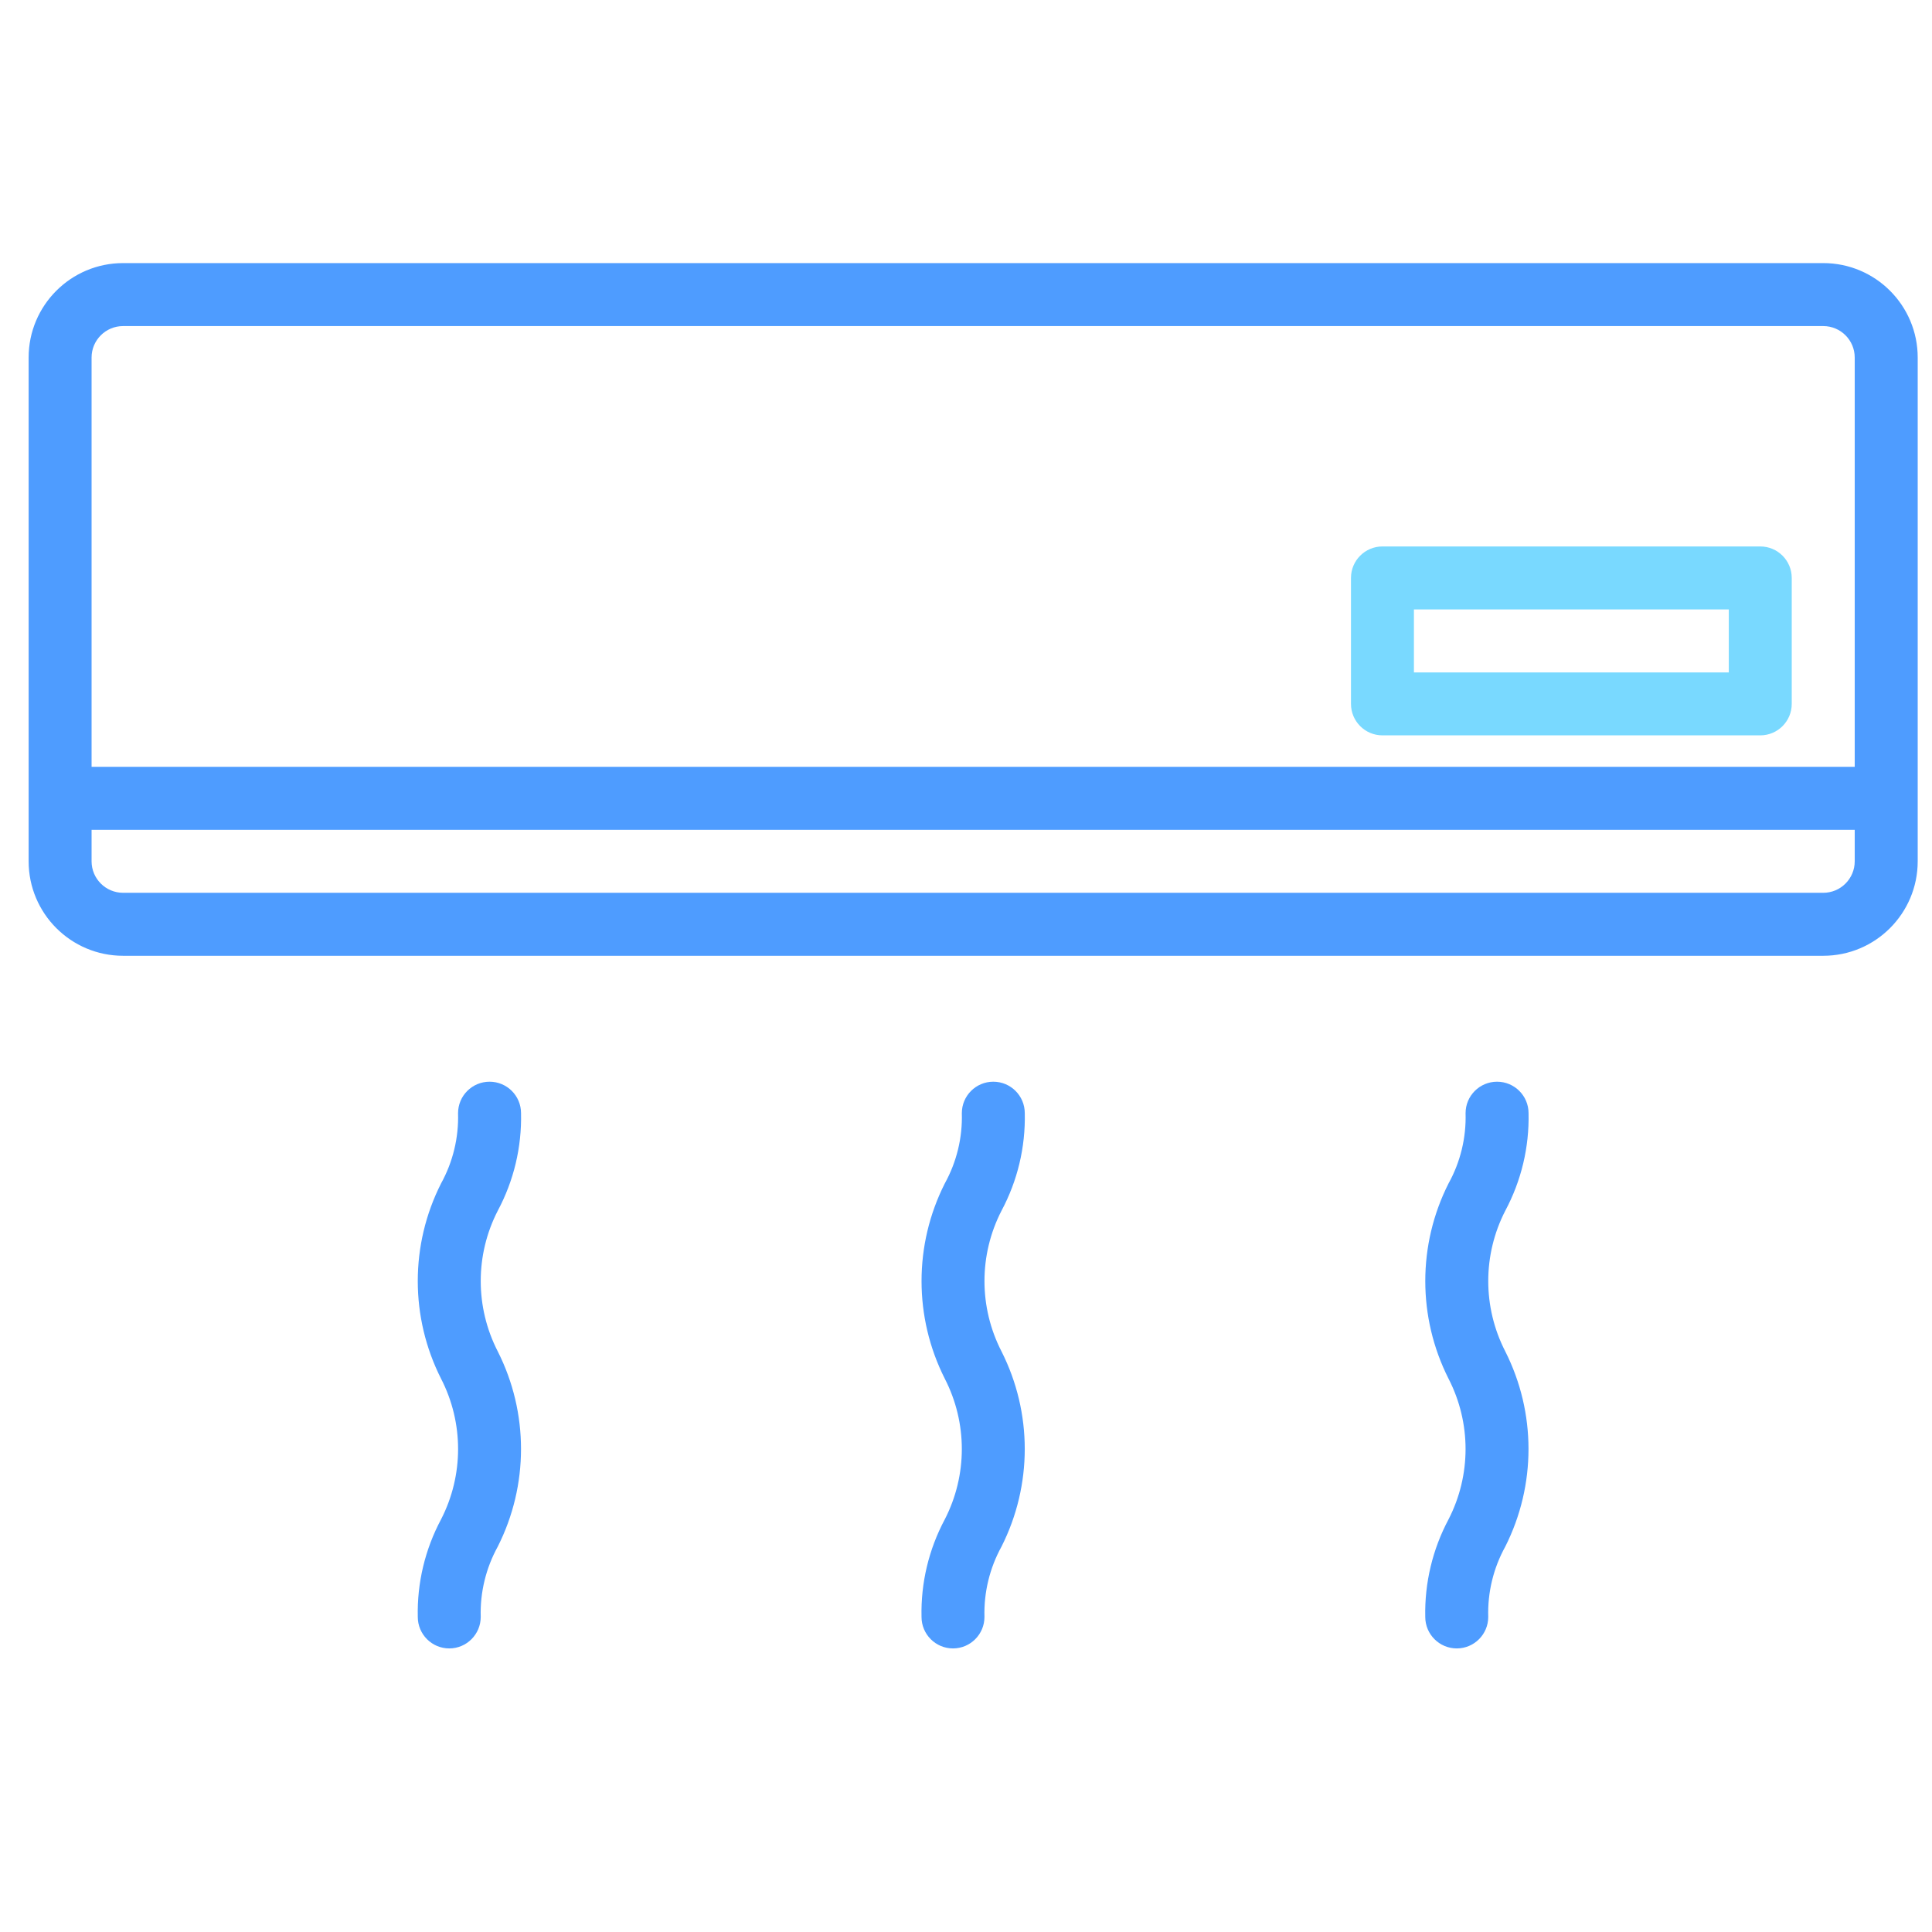 <svg width="45" height="45" viewBox="0 0 45 45" fill="none" xmlns="http://www.w3.org/2000/svg">
<g clip-path="url(#clip0_367_3124)">
<path d="M42.467 6.128H2.867C1.652 6.128 0.667 7.113 0.667 8.328V20.061C0.667 21.276 1.652 22.262 2.867 22.262H42.467C43.682 22.262 44.667 21.276 44.667 20.061V8.328C44.667 7.113 43.682 6.128 42.467 6.128ZM2.867 7.595H42.467C42.872 7.595 43.2 7.923 43.2 8.328V17.861H2.133V8.328C2.133 7.923 2.462 7.595 2.867 7.595ZM42.467 20.795H2.867C2.462 20.795 2.133 20.466 2.133 20.061V19.328H43.2V20.061C43.2 20.466 42.872 20.795 42.467 20.795Z" fill="#4E9CFF"/>
<path d="M23.869 25.928C23.869 25.523 23.541 25.195 23.136 25.195C22.731 25.195 22.403 25.523 22.403 25.928C22.42 26.499 22.282 27.065 22.006 27.565C21.284 28.994 21.284 30.682 22.006 32.112C22.535 33.14 22.535 34.361 22.006 35.389C21.633 36.088 21.446 36.87 21.464 37.661C21.464 38.066 21.792 38.395 22.197 38.395C22.602 38.395 22.93 38.066 22.93 37.661C22.914 37.09 23.051 36.524 23.327 36.023C24.049 34.593 24.049 32.906 23.327 31.477C22.798 30.448 22.798 29.228 23.327 28.2C23.7 27.502 23.887 26.72 23.869 25.928Z" fill="#4E9CFF"/>
<path d="M12.136 25.928C12.136 25.523 11.808 25.195 11.403 25.195C10.998 25.195 10.669 25.523 10.669 25.928C10.686 26.499 10.549 27.065 10.273 27.565C9.55 28.994 9.55 30.682 10.273 32.112C10.802 33.14 10.802 34.361 10.273 35.389C9.9 36.088 9.713 36.87 9.731 37.661C9.731 38.066 10.059 38.395 10.464 38.395C10.869 38.395 11.197 38.066 11.197 37.661C11.18 37.09 11.318 36.524 11.594 36.023C12.316 34.593 12.316 32.906 11.594 31.477C11.065 30.448 11.065 29.228 11.594 28.2C11.967 27.502 12.154 26.72 12.136 25.928Z" fill="#4E9CFF"/>
<path d="M35.603 25.928C35.603 25.523 35.274 25.195 34.869 25.195C34.465 25.195 34.136 25.523 34.136 25.928C34.153 26.499 34.016 27.065 33.739 27.565C33.017 28.994 33.017 30.682 33.739 32.112C34.268 33.14 34.268 34.361 33.739 35.389C33.367 36.088 33.18 36.87 33.197 37.661C33.197 38.066 33.526 38.395 33.931 38.395C34.336 38.395 34.664 38.066 34.664 37.661C34.647 37.09 34.784 36.524 35.061 36.023C35.782 34.593 35.782 32.906 35.061 31.477C34.532 30.448 34.532 29.228 35.061 28.2C35.434 27.502 35.621 26.72 35.603 25.928Z" fill="#4E9CFF"/>
<path d="M32.2 17.128H41C41.405 17.128 41.733 16.8 41.733 16.395V13.461C41.733 13.056 41.405 12.728 41 12.728H32.2C31.795 12.728 31.467 13.056 31.467 13.461V16.395C31.467 16.8 31.795 17.128 32.2 17.128ZM32.933 14.195H40.267V15.662H32.933V14.195Z" fill="#79D9FF"/>
</g>
<defs>
<clipPath id="clip0_367_3124">
<rect width="44" height="44" fill="white" transform="translate(0.667 0.261)"/>
</clipPath>
</defs>
</svg>
